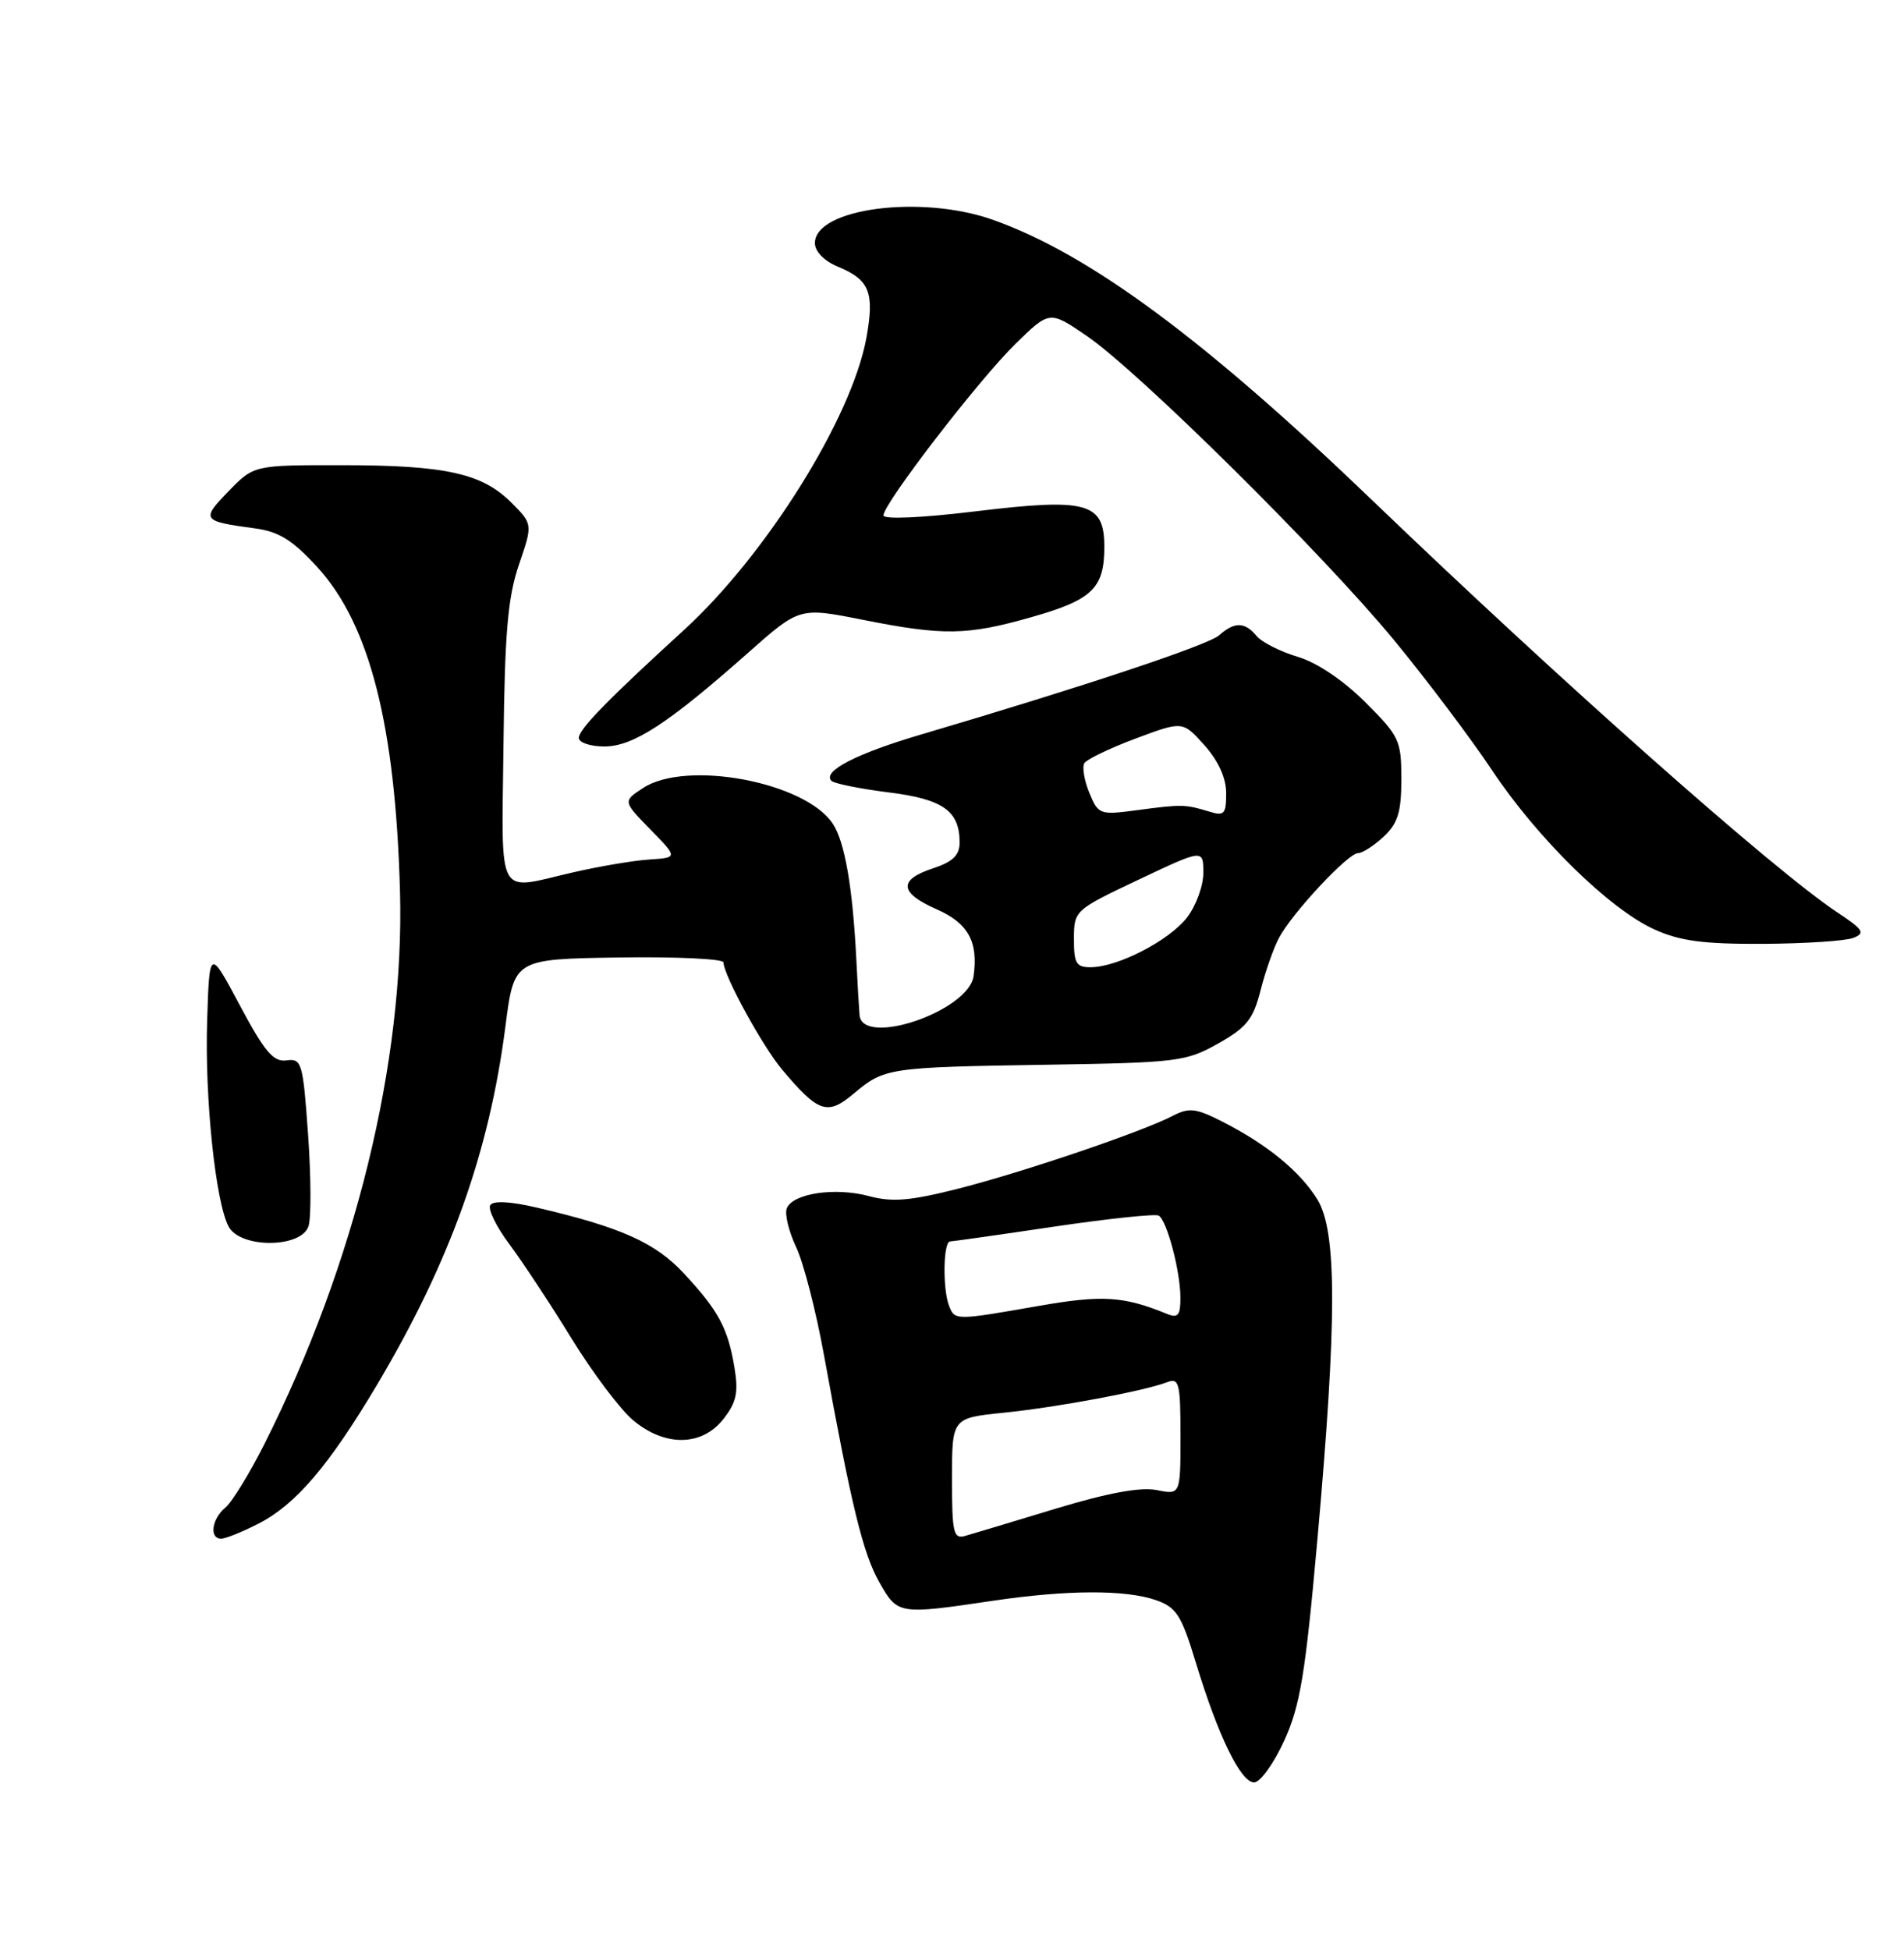 <?xml version="1.0" encoding="UTF-8" standalone="no"?>
<!DOCTYPE svg PUBLIC "-//W3C//DTD SVG 1.1//EN" "http://www.w3.org/Graphics/SVG/1.1/DTD/svg11.dtd" >
<svg xmlns="http://www.w3.org/2000/svg" xmlns:xlink="http://www.w3.org/1999/xlink" version="1.1" viewBox="0 0 250 256">
 <g >
 <path fill="currentColor"
d=" M 168.61 228.55 C 170.71 223.95 171.39 219.87 172.96 202.30 C 175.56 173.30 175.56 161.65 172.97 157.46 C 170.70 153.78 166.37 150.24 160.48 147.24 C 157.02 145.48 156.13 145.38 153.98 146.49 C 149.97 148.58 134.51 153.83 125.90 156.03 C 119.52 157.65 117.17 157.85 114.10 157.03 C 109.66 155.83 104.06 156.67 103.30 158.65 C 103.02 159.40 103.57 161.68 104.53 163.71 C 105.50 165.74 107.15 172.15 108.20 177.95 C 111.79 197.68 113.30 203.91 115.45 207.71 C 117.87 211.98 117.95 211.99 130.32 210.16 C 140.09 208.71 147.78 208.68 151.78 210.07 C 154.47 211.01 155.12 212.03 157.02 218.28 C 159.93 227.87 162.91 234.00 164.67 234.00 C 165.46 234.00 167.23 231.55 168.61 228.55 Z  M 33.93 200.03 C 38.81 197.55 43.18 192.43 49.47 181.86 C 59.10 165.66 64.24 151.32 66.37 134.70 C 67.50 125.91 67.50 125.91 81.25 125.70 C 88.81 125.59 95.00 125.88 95.00 126.35 C 95.00 128.01 100.09 137.31 102.67 140.39 C 107.46 146.09 108.63 146.49 112.10 143.57 C 116.13 140.18 116.60 140.11 137.50 139.78 C 154.58 139.51 155.73 139.37 159.94 137.00 C 163.69 134.89 164.56 133.80 165.52 129.99 C 166.15 127.52 167.24 124.41 167.95 123.10 C 169.69 119.83 177.01 112.00 178.31 112.00 C 178.89 112.00 180.41 111.02 181.69 109.83 C 183.55 108.08 184.00 106.60 184.00 102.28 C 184.00 97.20 183.74 96.65 179.25 92.17 C 176.34 89.28 172.90 86.97 170.37 86.22 C 168.10 85.54 165.68 84.32 165.00 83.50 C 163.45 81.63 162.10 81.60 160.08 83.40 C 158.63 84.69 142.25 90.14 121.00 96.41 C 112.46 98.92 107.93 101.26 109.17 102.51 C 109.54 102.87 112.90 103.55 116.63 104.02 C 123.82 104.91 126.00 106.44 126.00 110.61 C 126.00 112.28 125.11 113.14 122.50 114.00 C 117.92 115.51 118.07 117.21 123.00 119.38 C 127.13 121.20 128.47 123.64 127.83 128.15 C 127.18 132.75 113.21 137.51 112.86 133.25 C 112.78 132.29 112.59 129.03 112.44 126.00 C 111.96 116.52 110.94 110.58 109.36 108.16 C 105.79 102.68 90.13 99.72 84.44 103.45 C 81.78 105.19 81.78 105.19 85.39 108.89 C 89.01 112.59 89.01 112.59 85.25 112.84 C 83.19 112.97 78.66 113.74 75.19 114.54 C 65.04 116.88 65.88 118.44 66.11 97.75 C 66.27 83.09 66.67 78.45 68.13 74.15 C 69.96 68.81 69.96 68.81 67.14 65.98 C 63.29 62.14 58.52 61.08 44.92 61.07 C 33.34 61.06 33.34 61.06 30.00 64.50 C 26.37 68.24 26.51 68.43 33.50 69.37 C 36.62 69.79 38.42 70.91 41.67 74.46 C 48.54 81.97 51.92 95.22 52.52 117.01 C 53.13 139.42 46.63 165.92 34.71 189.59 C 32.76 193.45 30.46 197.21 29.58 197.93 C 27.80 199.41 27.45 202.00 29.04 202.00 C 29.61 202.00 31.81 201.12 33.93 200.03 Z  M 94.98 186.30 C 96.70 184.11 96.98 182.82 96.44 179.55 C 95.58 174.37 94.36 172.09 89.80 167.18 C 86.03 163.12 81.50 161.10 70.38 158.51 C 66.98 157.72 64.74 157.61 64.37 158.22 C 64.04 158.75 65.17 161.05 66.88 163.34 C 68.59 165.63 72.26 171.18 75.02 175.68 C 77.79 180.19 81.43 185.02 83.10 186.43 C 87.29 189.96 92.15 189.90 94.98 186.30 Z  M 40.51 160.97 C 40.87 159.85 40.84 154.43 40.45 148.93 C 39.78 139.49 39.62 138.94 37.62 139.21 C 35.90 139.45 34.75 138.09 31.50 132.00 C 27.50 124.50 27.50 124.50 27.20 134.00 C 26.87 144.17 28.30 157.82 30.02 161.03 C 31.56 163.92 39.59 163.87 40.51 160.97 Z  M 243.35 123.13 C 244.95 122.50 244.67 122.05 241.29 119.81 C 232.97 114.31 205.08 89.60 180.17 65.67 C 158.14 44.51 143.01 33.33 130.35 28.85 C 120.95 25.52 107.00 27.35 107.00 31.91 C 107.00 33.02 108.21 34.26 110.02 35.01 C 114.18 36.73 114.84 38.38 113.76 44.35 C 111.85 54.86 100.59 72.88 89.73 82.78 C 79.82 91.83 76.00 95.74 76.00 96.87 C 76.00 97.49 77.51 98.00 79.35 98.00 C 83.13 98.00 87.73 95.00 98.24 85.69 C 104.98 79.72 104.98 79.72 113.24 81.36 C 123.89 83.48 127.01 83.43 135.50 81.00 C 143.44 78.74 145.00 77.22 145.00 71.79 C 145.00 65.96 142.77 65.35 128.01 67.14 C 120.97 67.99 116.00 68.21 116.00 67.66 C 116.00 66.11 128.55 49.81 133.34 45.14 C 137.81 40.77 137.81 40.77 142.65 44.07 C 149.45 48.70 173.65 72.65 183.01 84.00 C 187.31 89.22 193.08 96.88 195.84 101.02 C 201.82 110.02 211.29 119.32 217.21 122.01 C 220.58 123.54 223.65 123.95 231.50 123.91 C 237.00 123.88 242.33 123.53 243.35 123.13 Z  M 125.00 194.15 C 125.00 186.16 125.00 186.16 131.75 185.47 C 138.77 184.76 150.22 182.62 153.25 181.46 C 154.82 180.85 155.00 181.56 155.00 188.52 C 155.00 196.25 155.00 196.25 151.87 195.62 C 149.74 195.20 145.47 195.99 138.62 198.06 C 133.05 199.75 127.71 201.36 126.75 201.63 C 125.19 202.08 125.00 201.28 125.00 194.15 Z  M 124.61 171.42 C 123.75 169.18 123.85 163.00 124.75 162.98 C 125.16 162.96 131.32 162.09 138.44 161.03 C 145.55 159.98 151.72 159.33 152.15 159.59 C 153.23 160.26 154.99 166.91 154.99 170.36 C 155.00 172.68 154.68 173.08 153.25 172.50 C 147.50 170.15 144.73 169.98 136.28 171.46 C 125.43 173.36 125.35 173.36 124.61 171.42 Z  M 141.01 123.25 C 141.02 119.53 141.09 119.47 149.51 115.48 C 158.00 111.46 158.00 111.46 158.00 114.60 C 158.00 116.32 157.02 118.97 155.83 120.49 C 153.45 123.51 146.80 126.94 143.25 126.98 C 141.31 127.00 141.00 126.48 141.01 123.25 Z  M 143.03 104.08 C 142.36 102.45 142.07 100.70 142.38 100.19 C 142.70 99.68 145.73 98.22 149.13 96.95 C 155.29 94.65 155.29 94.65 158.15 97.84 C 159.98 99.90 161.00 102.14 161.00 104.13 C 161.00 106.89 160.75 107.16 158.75 106.54 C 155.64 105.59 155.17 105.58 149.38 106.35 C 144.39 107.02 144.22 106.96 143.03 104.08 Z "/>
</g>
</svg>